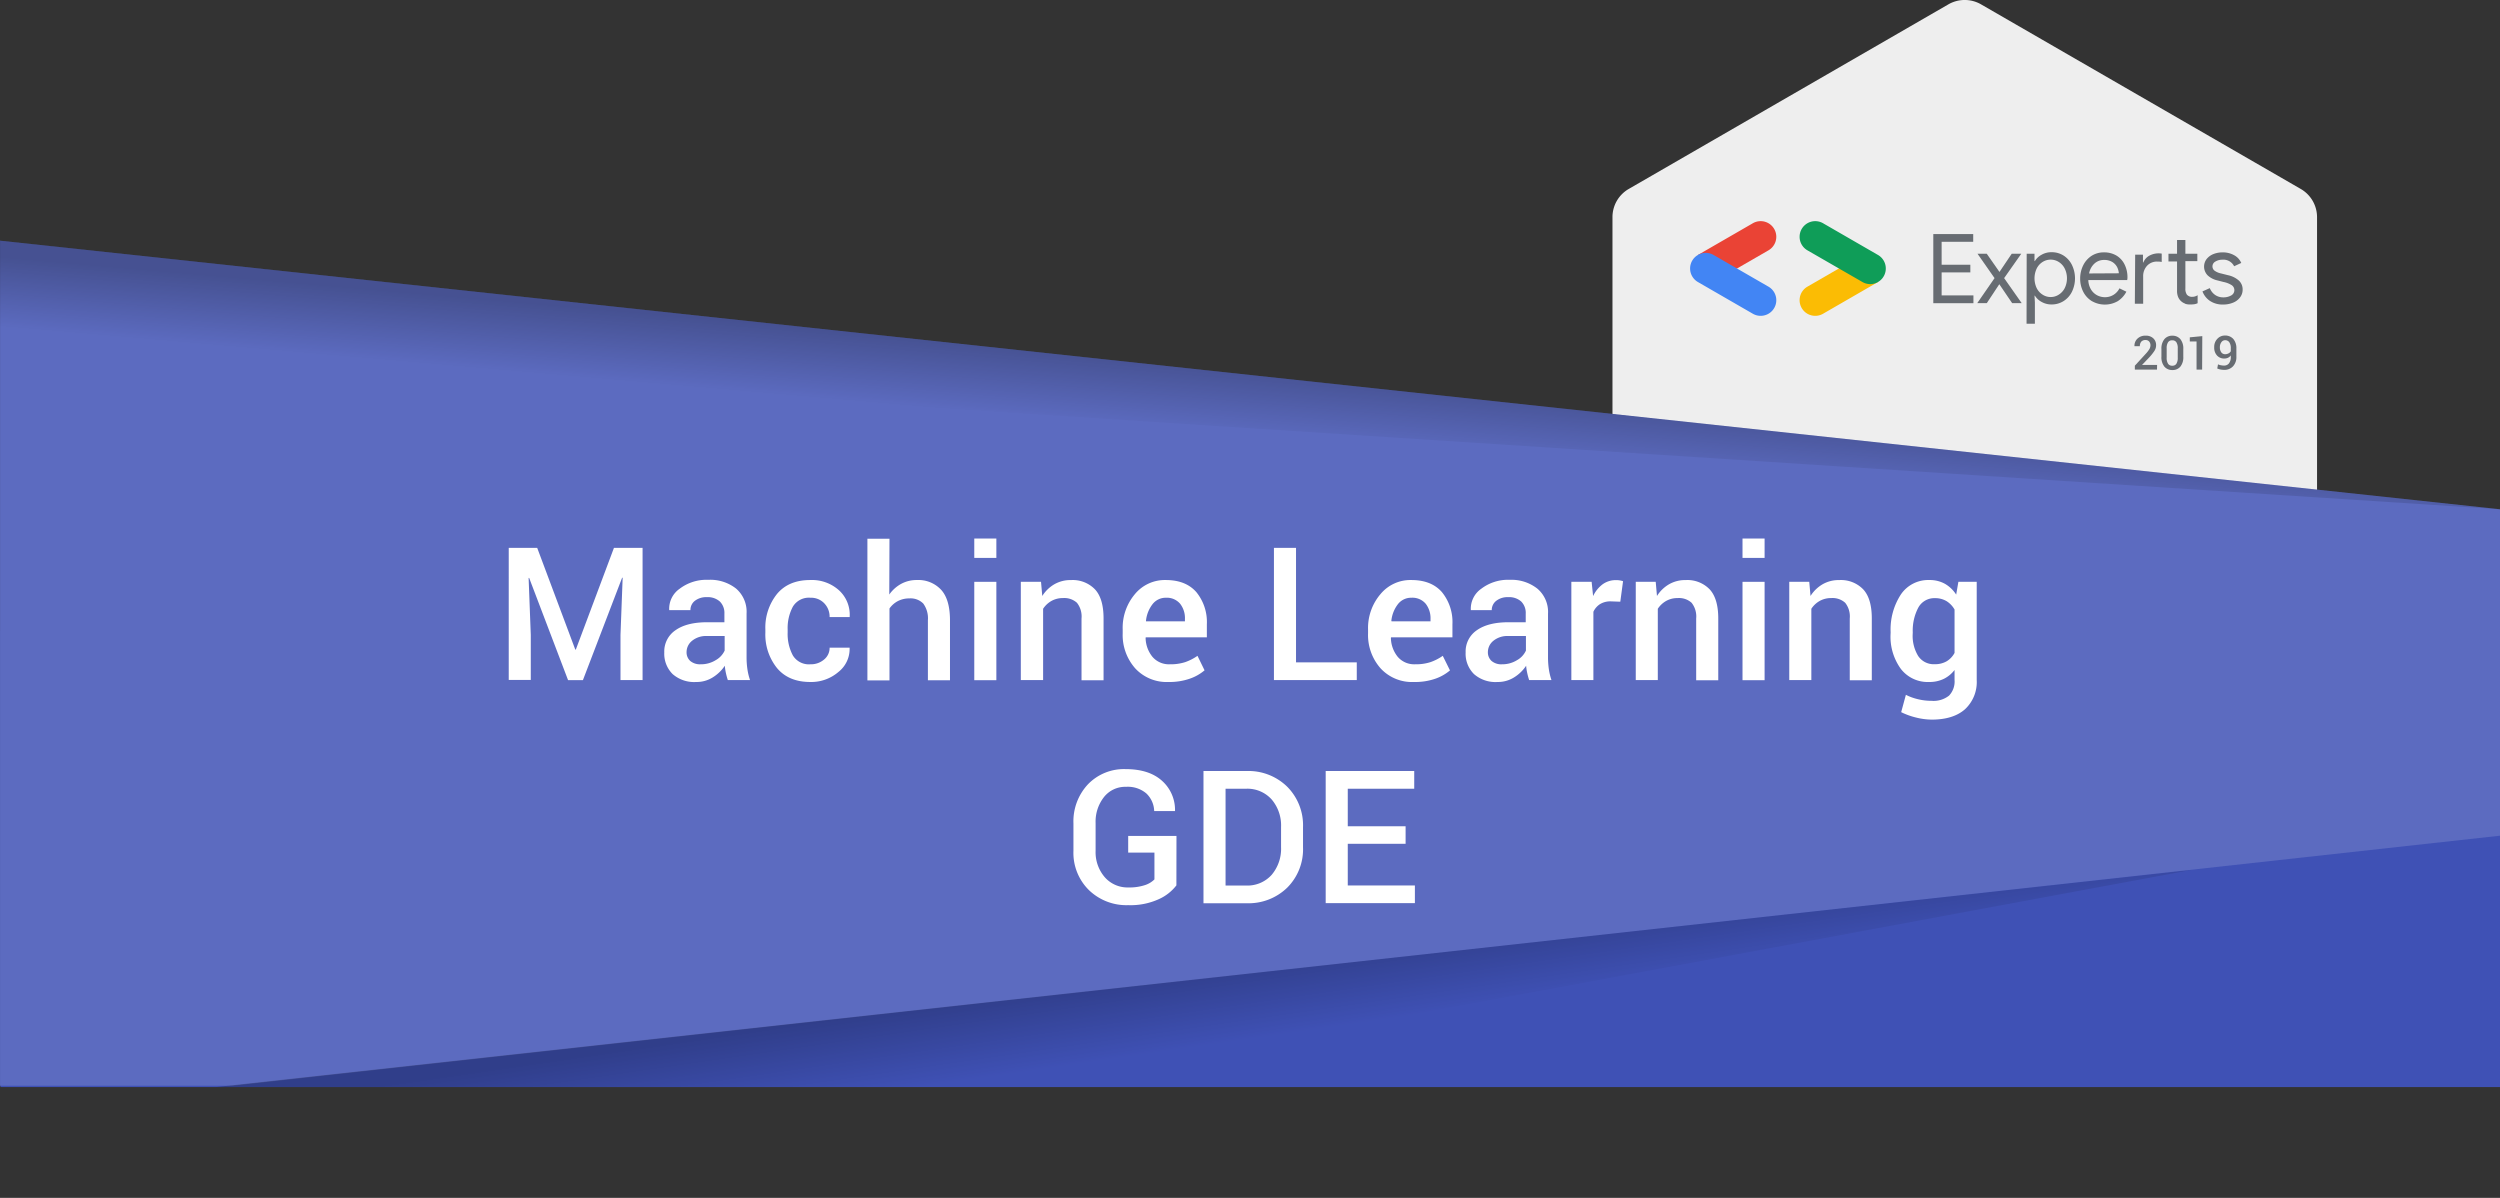 <svg xmlns="http://www.w3.org/2000/svg" xmlns:xlink="http://www.w3.org/1999/xlink" viewBox="0 0 600.01 287.49"><rect x="0" y="0" width="600.01" height="287.49" fill="#333333" stroke="none"/><defs><style>.cls-1{fill:none;}.cls-2{clip-path:url(#clip-path);}.cls-3{fill:#eee;}.cls-4{fill:#676c72;}.cls-5{fill:#ea4335;}.cls-6{fill:#4285f4;}.cls-7{fill:#fbbc04;}.cls-8{fill:#0f9d58;}.cls-9{fill:#3f51b5;}.cls-10{fill:#5c6bc0;}.cls-11,.cls-12{opacity:0.6;}.cls-11{fill:url(#linear-gradient);}.cls-12{fill:url(#linear-gradient-2);}.cls-13{fill:#fff;}</style><clipPath id="clip-path" transform="translate(0 -339.1)"><rect id="SVGID" class="cls-1" x="0.01" width="600" height="600"/></clipPath><linearGradient id="linear-gradient" x1="298.2" y1="108.91" x2="300.04" y2="87.82" gradientUnits="userSpaceOnUse"><stop offset="0.2" stop-opacity="0"/><stop offset="1" stop-opacity="0.4"/></linearGradient><linearGradient id="linear-gradient-2" x1="294.27" y1="577.39" x2="290.37" y2="549.64" gradientTransform="translate(-7.14 -316.46) rotate(-0.3)" gradientUnits="userSpaceOnUse"><stop offset="0.3" stop-opacity="0"/><stop offset="1" stop-opacity="0.4"/></linearGradient></defs><title>2019-GDE-Machine-Learning-Profile-Badge_1</title><g id="Warstwa_2" data-name="Warstwa 2"><g id="Warstwa_1-2" data-name="Warstwa 1"><g id="_2019-GDE-Machine-Learning-Profile-Badge" data-name="2019-GDE-Machine-Learning-Profile-Badge"><g class="cls-2"><path class="cls-3" d="M556.1,391.21v66.23L387,438.58V391.21a7.8,7.8,0,0,1,3.9-6.76l76.73-44.31a7.85,7.85,0,0,1,7.82,0l76.74,44.31A7.82,7.82,0,0,1,556.1,391.21Z" transform="translate(0 -339.1)"/><g id="Logo"><path class="cls-4" d="M517.69,427.8h-5.32v-.93L515,424a6.64,6.64,0,0,0,.88-1.15,1.85,1.85,0,0,0,.24-.88,1.36,1.36,0,0,0-.31-.9,1.08,1.08,0,0,0-.85-.36,1.33,1.33,0,0,0-1.05.39,1.67,1.67,0,0,0-.34,1.09h-1.29v0a2.34,2.34,0,0,1,.7-1.8,2.71,2.71,0,0,1,2-.73,2.54,2.54,0,0,1,1.82.64,2.19,2.19,0,0,1,.67,1.67,2.4,2.4,0,0,1-.38,1.31,11.39,11.39,0,0,1-1.2,1.53l-1.79,1.87,0,0h3.61Z" transform="translate(0 -339.1)"/><path class="cls-4" d="M524,424.71a3.54,3.54,0,0,1-.7,2.38,2.38,2.38,0,0,1-1.91.82,2.42,2.42,0,0,1-1.93-.82,3.54,3.54,0,0,1-.71-2.38v-1.83a3.56,3.56,0,0,1,.71-2.38,2.4,2.4,0,0,1,1.92-.83,2.43,2.43,0,0,1,1.92.83,3.56,3.56,0,0,1,.7,2.38Zm-1.33-2a2.58,2.58,0,0,0-.33-1.46,1.11,1.11,0,0,0-1-.47,1.1,1.1,0,0,0-1,.47,2.58,2.58,0,0,0-.33,1.46v2.22a2.56,2.56,0,0,0,.33,1.46,1.11,1.11,0,0,0,1,.48,1.08,1.08,0,0,0,1-.47,2.62,2.62,0,0,0,.33-1.47Z" transform="translate(0 -339.1)"/><path class="cls-4" d="M528.52,427.8h-1.34v-6.74h-1.62v-1l3-.29Z" transform="translate(0 -339.1)"/><path class="cls-4" d="M533.8,426.84a1.44,1.44,0,0,0,1.16-.53,2.38,2.38,0,0,0,.44-1.54v-.37a1.87,1.87,0,0,1-.66.56,2,2,0,0,1-.85.19,2.29,2.29,0,0,1-1.8-.73,2.78,2.78,0,0,1-.67-2,2.74,2.74,0,0,1,.75-2,2.42,2.42,0,0,1,1.83-.79,2.59,2.59,0,0,1,2,.82,3.41,3.41,0,0,1,.74,2.35v1.88a3.2,3.2,0,0,1-.82,2.35,2.79,2.79,0,0,1-2.11.84,5.08,5.08,0,0,1-.85-.08,4,4,0,0,1-.81-.25l.18-1a2.42,2.42,0,0,0,.69.22A3.81,3.81,0,0,0,533.8,426.84Zm.22-2.73a1.72,1.72,0,0,0,.85-.2,1.31,1.31,0,0,0,.53-.51v-.72a2.43,2.43,0,0,0-.36-1.44,1.18,1.18,0,0,0-1-.49,1.09,1.09,0,0,0-.9.48,2,2,0,0,0-.36,1.21,2,2,0,0,0,.33,1.21A1.09,1.09,0,0,0,534,424.11Z" transform="translate(0 -339.1)"/><path class="cls-5" d="M416.82,403.58l7.62-4.4a3.75,3.75,0,1,0-3.75-6.5l-13.18,7.61Z" transform="translate(0 -339.1)"/><path class="cls-6" d="M422.56,414.9a3.75,3.75,0,0,0,1.88-7l-13.18-7.61a3.75,3.75,0,0,0-3.75,6.5l13.18,7.61A3.75,3.75,0,0,0,422.56,414.9Z" transform="translate(0 -339.1)"/><path class="cls-7" d="M435.67,414.9a3.72,3.72,0,0,0,1.87-.5l13.18-7.61-9.18-3.37-7.75,4.48a3.75,3.75,0,0,0,1.88,7Z" transform="translate(0 -339.1)"/><path class="cls-8" d="M448.84,407.29a3.75,3.75,0,0,0,1.88-7l-13.18-7.61a3.75,3.75,0,0,0-3.75,6.5L447,406.79A3.75,3.75,0,0,0,448.84,407.29Z" transform="translate(0 -339.1)"/><path class="cls-4" d="M464,395.27h9.58v1.87H466v5.49h6.89v1.85H466V410h7.63v1.87H464Z" transform="translate(0 -339.1)"/><path class="cls-4" d="M478.7,405.85,474.61,400h2.22l3.05,4.37,2.94-4.37h2.29L481,405.85l4.21,6h-2.29l-3.08-4.54-3,4.54h-2.29Z" transform="translate(0 -339.1)"/><path class="cls-4" d="M486.41,400h1.88v1.76h.09a4.16,4.16,0,0,1,1.61-1.52,4.75,4.75,0,0,1,2.41-.61,5.3,5.3,0,0,1,2.87.81,5.6,5.6,0,0,1,2,2.24,7.4,7.4,0,0,1,0,6.45,5.57,5.57,0,0,1-2,2.23,5.3,5.3,0,0,1-2.87.81,4.75,4.75,0,0,1-2.41-.61,4.27,4.27,0,0,1-1.61-1.5h-.09l.09,1.62v5.12h-2Zm7.68,9.83a4,4,0,0,0,1.45-1.58,5.38,5.38,0,0,0,0-4.7,3.93,3.93,0,0,0-1.45-1.59,3.63,3.63,0,0,0-3.84,0,3.92,3.92,0,0,0-1.43,1.58,5.52,5.52,0,0,0,0,4.72,3.89,3.89,0,0,0,1.43,1.57,3.57,3.57,0,0,0,3.84,0Z" transform="translate(0 -339.1)"/><path class="cls-4" d="M502.1,411.4a5.62,5.62,0,0,1-2.09-2.23,6.79,6.79,0,0,1-.76-3.21,7.07,7.07,0,0,1,.71-3.15,5.77,5.77,0,0,1,2-2.29,5.36,5.36,0,0,1,3-.85,5.73,5.73,0,0,1,3,.77,5.11,5.11,0,0,1,1.95,2.14,6.83,6.83,0,0,1,.69,3.13,2.6,2.6,0,0,1-.07.6h-9.33a4.7,4.7,0,0,0,.65,2.27,3.83,3.83,0,0,0,1.47,1.39,4.06,4.06,0,0,0,1.86.46,3.85,3.85,0,0,0,3.5-2.13l1.66.81a6,6,0,0,1-2.07,2.27,6.25,6.25,0,0,1-6.19,0Zm6.43-6.71a3.92,3.92,0,0,0-.41-1.48A3.17,3.17,0,0,0,507,402a3.64,3.64,0,0,0-2-.51,3.34,3.34,0,0,0-2.35.89,4.28,4.28,0,0,0-1.26,2.35Z" transform="translate(0 -339.1)"/><path class="cls-4" d="M512.45,400.22h1.87v1.88h.09a3.19,3.19,0,0,1,1.41-1.62,4.61,4.61,0,0,1,3-.51v2a5.07,5.07,0,0,0-1.07-.09,3.2,3.2,0,0,0-2.44,1,3.63,3.63,0,0,0-.94,2.6V412h-2Zm12,11.75a2.84,2.84,0,0,1-1.72-1.67,3.81,3.81,0,0,1-.23-1.44v-7h-2.06V400h2.06V396.7h2V400h2.87v1.78h-2.87v6.57a2.4,2.4,0,0,0,.37,1.47,1.58,1.58,0,0,0,1.28.52,2.4,2.4,0,0,0,1.29-.39v1.92a3,3,0,0,1-.7.23,4.71,4.71,0,0,1-.92.07A3.61,3.61,0,0,1,524.42,412Z" transform="translate(0 -339.1)"/><path class="cls-4" d="M530.4,411.32a4.78,4.78,0,0,1-1.8-2.28l1.76-.79a3.59,3.59,0,0,0,1.3,1.65,3.42,3.42,0,0,0,1.91.57,3.76,3.76,0,0,0,1.9-.45,1.44,1.44,0,0,0,.16-2.47,5.81,5.81,0,0,0-2-.78l-1.44-.37a5.07,5.07,0,0,1-2.31-1.18,3,3,0,0,1-.29-3.94,3.93,3.93,0,0,1,1.63-1.2,5.9,5.9,0,0,1,2.2-.41,5.58,5.58,0,0,1,2.76.67,3.82,3.82,0,0,1,1.73,1.87l-1.71.79a2.86,2.86,0,0,0-2.8-1.57,3.21,3.21,0,0,0-1.71.45A1.32,1.32,0,0,0,531,403a1.29,1.29,0,0,0,.5,1.06,4.07,4.07,0,0,0,1.53.66l1.71.43a5.7,5.7,0,0,1,2.62,1.31,2.86,2.86,0,0,1,.88,2.12,3,3,0,0,1-.63,1.91,3.89,3.89,0,0,1-1.69,1.26,6.16,6.16,0,0,1-2.36.44A5.44,5.44,0,0,1,530.4,411.32Z" transform="translate(0 -339.1)"/></g><rect class="cls-9" x="0.11" y="151.42" width="599.9" height="109.54"/><polygon class="cls-10" points="0.01 57.76 600.01 122.23 600.01 200.57 55.73 260.58 0.01 260.58 0.01 57.76"/><polygon class="cls-11" points="0 57.74 0 83.32 599.71 122.21 0 57.74"/><polygon class="cls-12" points="47.25 261.4 102 287.49 526 208.78 47.25 261.4"/></g><path class="cls-13" d="M128.93,470.59,138.07,495h.13l9.15-24.41h6.87v31.73h-5.3V491.51l.52-13.75-.13,0-9.41,24.58h-3.56L127,477.8l-.13,0,.52,13.68v10.81h-5.29V470.59Z" transform="translate(0 -339.1)"/><path class="cls-13" d="M174.68,502.32a17.37,17.37,0,0,1-.47-1.74,12.45,12.45,0,0,1-.25-1.7,9.42,9.42,0,0,1-2.87,2.78,7.26,7.26,0,0,1-4,1.12,7.83,7.83,0,0,1-5.66-1.9,6.89,6.89,0,0,1-2-5.2,6.14,6.14,0,0,1,2.7-5.33q2.7-1.91,7.61-1.91h4.12v-2.07a3.85,3.85,0,0,0-1.09-2.9,4.33,4.33,0,0,0-3.12-1.05,4.44,4.44,0,0,0-2.88.88,2.76,2.76,0,0,0-1.06,2.24h-5.1l0-.13a5.84,5.84,0,0,1,2.5-5,10.62,10.62,0,0,1,6.9-2.15,10,10,0,0,1,6.64,2.09,7.34,7.34,0,0,1,2.53,6V496.9a19.53,19.53,0,0,0,.2,2.8,14.71,14.71,0,0,0,.63,2.62Zm-6.5-3.79a6.65,6.65,0,0,0,3.61-1,5.06,5.06,0,0,0,2.13-2.29v-3.49h-4.21a5.28,5.28,0,0,0-3.62,1.15,3.48,3.48,0,0,0-1.31,2.69,2.77,2.77,0,0,0,.89,2.15A3.63,3.63,0,0,0,168.18,498.53Z" transform="translate(0 -339.1)"/><path class="cls-13" d="M194.51,498.53a4.83,4.83,0,0,0,3.27-1.14,3.59,3.59,0,0,0,1.33-2.85h4.8l0,.13a7,7,0,0,1-2.69,5.71,10,10,0,0,1-6.75,2.4q-5.2,0-8-3.36a12.83,12.83,0,0,1-2.78-8.5v-.76a12.87,12.87,0,0,1,2.78-8.49q2.78-3.36,8-3.36a9.68,9.68,0,0,1,6.9,2.47,7.94,7.94,0,0,1,2.56,6.29l0,.13h-4.82a4.62,4.62,0,0,0-1.27-3.29,4.37,4.37,0,0,0-3.33-1.35,4.48,4.48,0,0,0-4.23,2.16,10.88,10.88,0,0,0-1.24,5.43v.76a10.92,10.92,0,0,0,1.24,5.48A4.49,4.49,0,0,0,194.51,498.53Z" transform="translate(0 -339.1)"/><path class="cls-13" d="M213.43,481.79a8.47,8.47,0,0,1,2.87-2.57,7.68,7.68,0,0,1,3.73-.91,7.44,7.44,0,0,1,5.86,2.36Q228,483,228,488v14.36h-5.3v-14.4a6,6,0,0,0-1.11-4,4.26,4.26,0,0,0-3.33-1.24,5.91,5.91,0,0,0-2.78.65,5.7,5.7,0,0,0-2,1.77v17.26h-5.3v-34h5.3Z" transform="translate(0 -339.1)"/><path class="cls-13" d="M239.13,473h-5.3v-4.65h5.3Zm0,29.35h-5.3V478.74h5.3Z" transform="translate(0 -339.1)"/><path class="cls-13" d="M249.85,478.74l.3,3.4a8.43,8.43,0,0,1,2.91-2.82,7.73,7.73,0,0,1,4-1,7.41,7.41,0,0,1,5.74,2.23c1.38,1.49,2.06,3.81,2.06,7v14.82h-5.29V487.55a5.29,5.29,0,0,0-1.1-3.78,4.51,4.51,0,0,0-3.35-1.13,5.55,5.55,0,0,0-2.77.69,5.8,5.8,0,0,0-2,1.88v17.11H245V478.74Z" transform="translate(0 -339.1)"/><path class="cls-13" d="M280.45,502.78a10.25,10.25,0,0,1-8-3.28,12.06,12.06,0,0,1-3-8.42v-.88a12.52,12.52,0,0,1,2.95-8.53,9.31,9.31,0,0,1,7.4-3.36q4.77,0,7.31,2.88a11.34,11.34,0,0,1,2.54,7.75v3.12H275l-.05.11a7.4,7.4,0,0,0,1.65,4.58,5.2,5.2,0,0,0,4.19,1.78,11.35,11.35,0,0,0,3.67-.52,12.06,12.06,0,0,0,2.94-1.51l1.7,3.48a10.93,10.93,0,0,1-3.53,2A14.75,14.75,0,0,1,280.45,502.78Zm-.61-20.22a4,4,0,0,0-3.23,1.55,7.77,7.77,0,0,0-1.57,4l0,.11h9.35v-.55a5.62,5.62,0,0,0-1.15-3.66A4.17,4.17,0,0,0,279.84,482.56Z" transform="translate(0 -339.1)"/><path class="cls-13" d="M311.05,498.07h14.58v4.25H305.75V470.59h5.3Z" transform="translate(0 -339.1)"/><path class="cls-13" d="M339.34,502.78a10.23,10.23,0,0,1-8-3.28,12.07,12.07,0,0,1-3-8.42v-.88a12.53,12.53,0,0,1,3-8.53,9.31,9.31,0,0,1,7.4-3.36q4.77,0,7.31,2.88a11.34,11.34,0,0,1,2.54,7.75v3.12H333.87l-.05.11a7.4,7.4,0,0,0,1.65,4.58,5.2,5.2,0,0,0,4.19,1.78,11.35,11.35,0,0,0,3.67-.52,12.06,12.06,0,0,0,2.94-1.51L348,500a11,11,0,0,1-3.53,2A14.75,14.75,0,0,1,339.34,502.78Zm-.61-20.22a4,4,0,0,0-3.23,1.55,7.77,7.77,0,0,0-1.57,4l.05.11h9.35v-.55a5.68,5.68,0,0,0-1.15-3.66A4.17,4.17,0,0,0,338.73,482.56Z" transform="translate(0 -339.1)"/><path class="cls-13" d="M367,502.32a17.37,17.37,0,0,1-.47-1.74,12.45,12.45,0,0,1-.25-1.7,9.42,9.42,0,0,1-2.87,2.78,7.27,7.27,0,0,1-4,1.12,7.8,7.8,0,0,1-5.65-1.9,6.85,6.85,0,0,1-2-5.2,6.14,6.14,0,0,1,2.7-5.33q2.7-1.91,7.61-1.91h4.11v-2.07a3.85,3.85,0,0,0-1.08-2.9,4.33,4.33,0,0,0-3.12-1.05,4.42,4.42,0,0,0-2.88.88,2.77,2.77,0,0,0-1.07,2.24H353l0-.13a5.84,5.84,0,0,1,2.5-5,10.6,10.6,0,0,1,6.9-2.15A10,10,0,0,1,369,480.4a7.34,7.34,0,0,1,2.53,6V496.9a19.53,19.53,0,0,0,.2,2.8,14.71,14.71,0,0,0,.63,2.62Zm-6.5-3.79a6.65,6.65,0,0,0,3.61-1,5,5,0,0,0,2.12-2.29v-3.49h-4.2a5.28,5.28,0,0,0-3.62,1.15,3.48,3.48,0,0,0-1.31,2.69,2.77,2.77,0,0,0,.89,2.15A3.6,3.6,0,0,0,360.54,498.53Z" transform="translate(0 -339.1)"/><path class="cls-13" d="M388.88,483.51l-2.27-.08a4.79,4.79,0,0,0-2.58.65,4.35,4.35,0,0,0-1.61,1.85v16.39h-5.29V478.74H382l.35,3.42a7.57,7.57,0,0,1,2.29-2.83,5.39,5.39,0,0,1,3.24-1,4.94,4.94,0,0,1,.89.07,5.1,5.1,0,0,1,.77.19Z" transform="translate(0 -339.1)"/><path class="cls-13" d="M397.38,478.74l.3,3.4a8.43,8.43,0,0,1,2.91-2.82,7.73,7.73,0,0,1,4-1,7.41,7.41,0,0,1,5.74,2.23q2.06,2.23,2.06,7v14.82h-5.3V487.55a5.29,5.29,0,0,0-1.1-3.78,4.48,4.48,0,0,0-3.34-1.13,5.5,5.5,0,0,0-2.77.69,5.83,5.83,0,0,0-2,1.88v17.11h-5.29V478.74Z" transform="translate(0 -339.1)"/><path class="cls-13" d="M423.51,473h-5.3v-4.65h5.3Zm0,29.35h-5.3V478.74h5.3Z" transform="translate(0 -339.1)"/><path class="cls-13" d="M434.23,478.74l.3,3.4a8.51,8.51,0,0,1,2.91-2.82,7.73,7.73,0,0,1,4-1,7.4,7.4,0,0,1,5.74,2.23c1.38,1.49,2.06,3.81,2.06,7v14.82h-5.29V487.55a5.29,5.29,0,0,0-1.1-3.78,4.51,4.51,0,0,0-3.35-1.13,5.55,5.55,0,0,0-2.77.69,5.8,5.8,0,0,0-2,1.88v17.11h-5.3V478.74Z" transform="translate(0 -339.1)"/><path class="cls-13" d="M453.76,490.86a15.37,15.37,0,0,1,2.46-9.09,7.92,7.92,0,0,1,6.84-3.46,7.48,7.48,0,0,1,3.72.9,7.81,7.81,0,0,1,2.71,2.6l.53-3.07h4.4v23.58a8.9,8.9,0,0,1-2.81,7q-2.82,2.49-8,2.49a16,16,0,0,1-3.72-.49,17.12,17.12,0,0,1-3.6-1.3l1.13-4.16a12.5,12.5,0,0,0,2.89,1.05,13.53,13.53,0,0,0,3.26.39,6,6,0,0,0,4.2-1.24,4.9,4.9,0,0,0,1.33-3.78V499.9a7.36,7.36,0,0,1-2.62,2.15,7.88,7.88,0,0,1-3.48.73,8.13,8.13,0,0,1-6.8-3.16,13.13,13.13,0,0,1-2.46-8.3Zm5.29.46a9.28,9.28,0,0,0,1.3,5.19,4.47,4.47,0,0,0,4,2,5.48,5.48,0,0,0,2.87-.71,5.24,5.24,0,0,0,1.88-2V485.39a5.69,5.69,0,0,0-1.9-2,5.27,5.27,0,0,0-2.81-.73,4.37,4.37,0,0,0-4,2.29,11.78,11.78,0,0,0-1.32,5.93Z" transform="translate(0 -339.1)"/><path class="cls-13" d="M282.34,551.59a10.94,10.94,0,0,1-4.15,3.28,16.33,16.33,0,0,1-7.42,1.47,12.93,12.93,0,0,1-9.44-3.63,12.54,12.54,0,0,1-3.7-9.38v-6.62a13,13,0,0,1,3.5-9.39,12,12,0,0,1,9-3.63q5.61,0,8.71,2.76a9.34,9.34,0,0,1,3.17,7.18l0,.13h-5a6.07,6.07,0,0,0-1.86-4.21,6.85,6.85,0,0,0-4.89-1.61,6.5,6.5,0,0,0-5.31,2.47,9.53,9.53,0,0,0-2,6.24v6.67a9.15,9.15,0,0,0,2.19,6.3,7.24,7.24,0,0,0,5.68,2.47,11.85,11.85,0,0,0,4-.57,5.67,5.67,0,0,0,2.25-1.36v-6.44h-6.3v-4h11.59Z" transform="translate(0 -339.1)"/><path class="cls-13" d="M288.84,555.88V524.15h10.29a13.3,13.3,0,0,1,9.81,3.77,13.1,13.1,0,0,1,3.79,9.7v4.82a13,13,0,0,1-3.79,9.7,13.32,13.32,0,0,1-9.81,3.74Zm5.3-27.48v23.23H299a7.82,7.82,0,0,0,6.2-2.56,9.7,9.7,0,0,0,2.26-6.65v-4.85a9.6,9.6,0,0,0-2.26-6.6,7.83,7.83,0,0,0-6.2-2.57Z" transform="translate(0 -339.1)"/><path class="cls-13" d="M337.35,541.61H323.47v10h16.11v4.25H318.17V524.15h21.25v4.25H323.47v9h13.88Z" transform="translate(0 -339.1)"/></g></g></g></svg>
